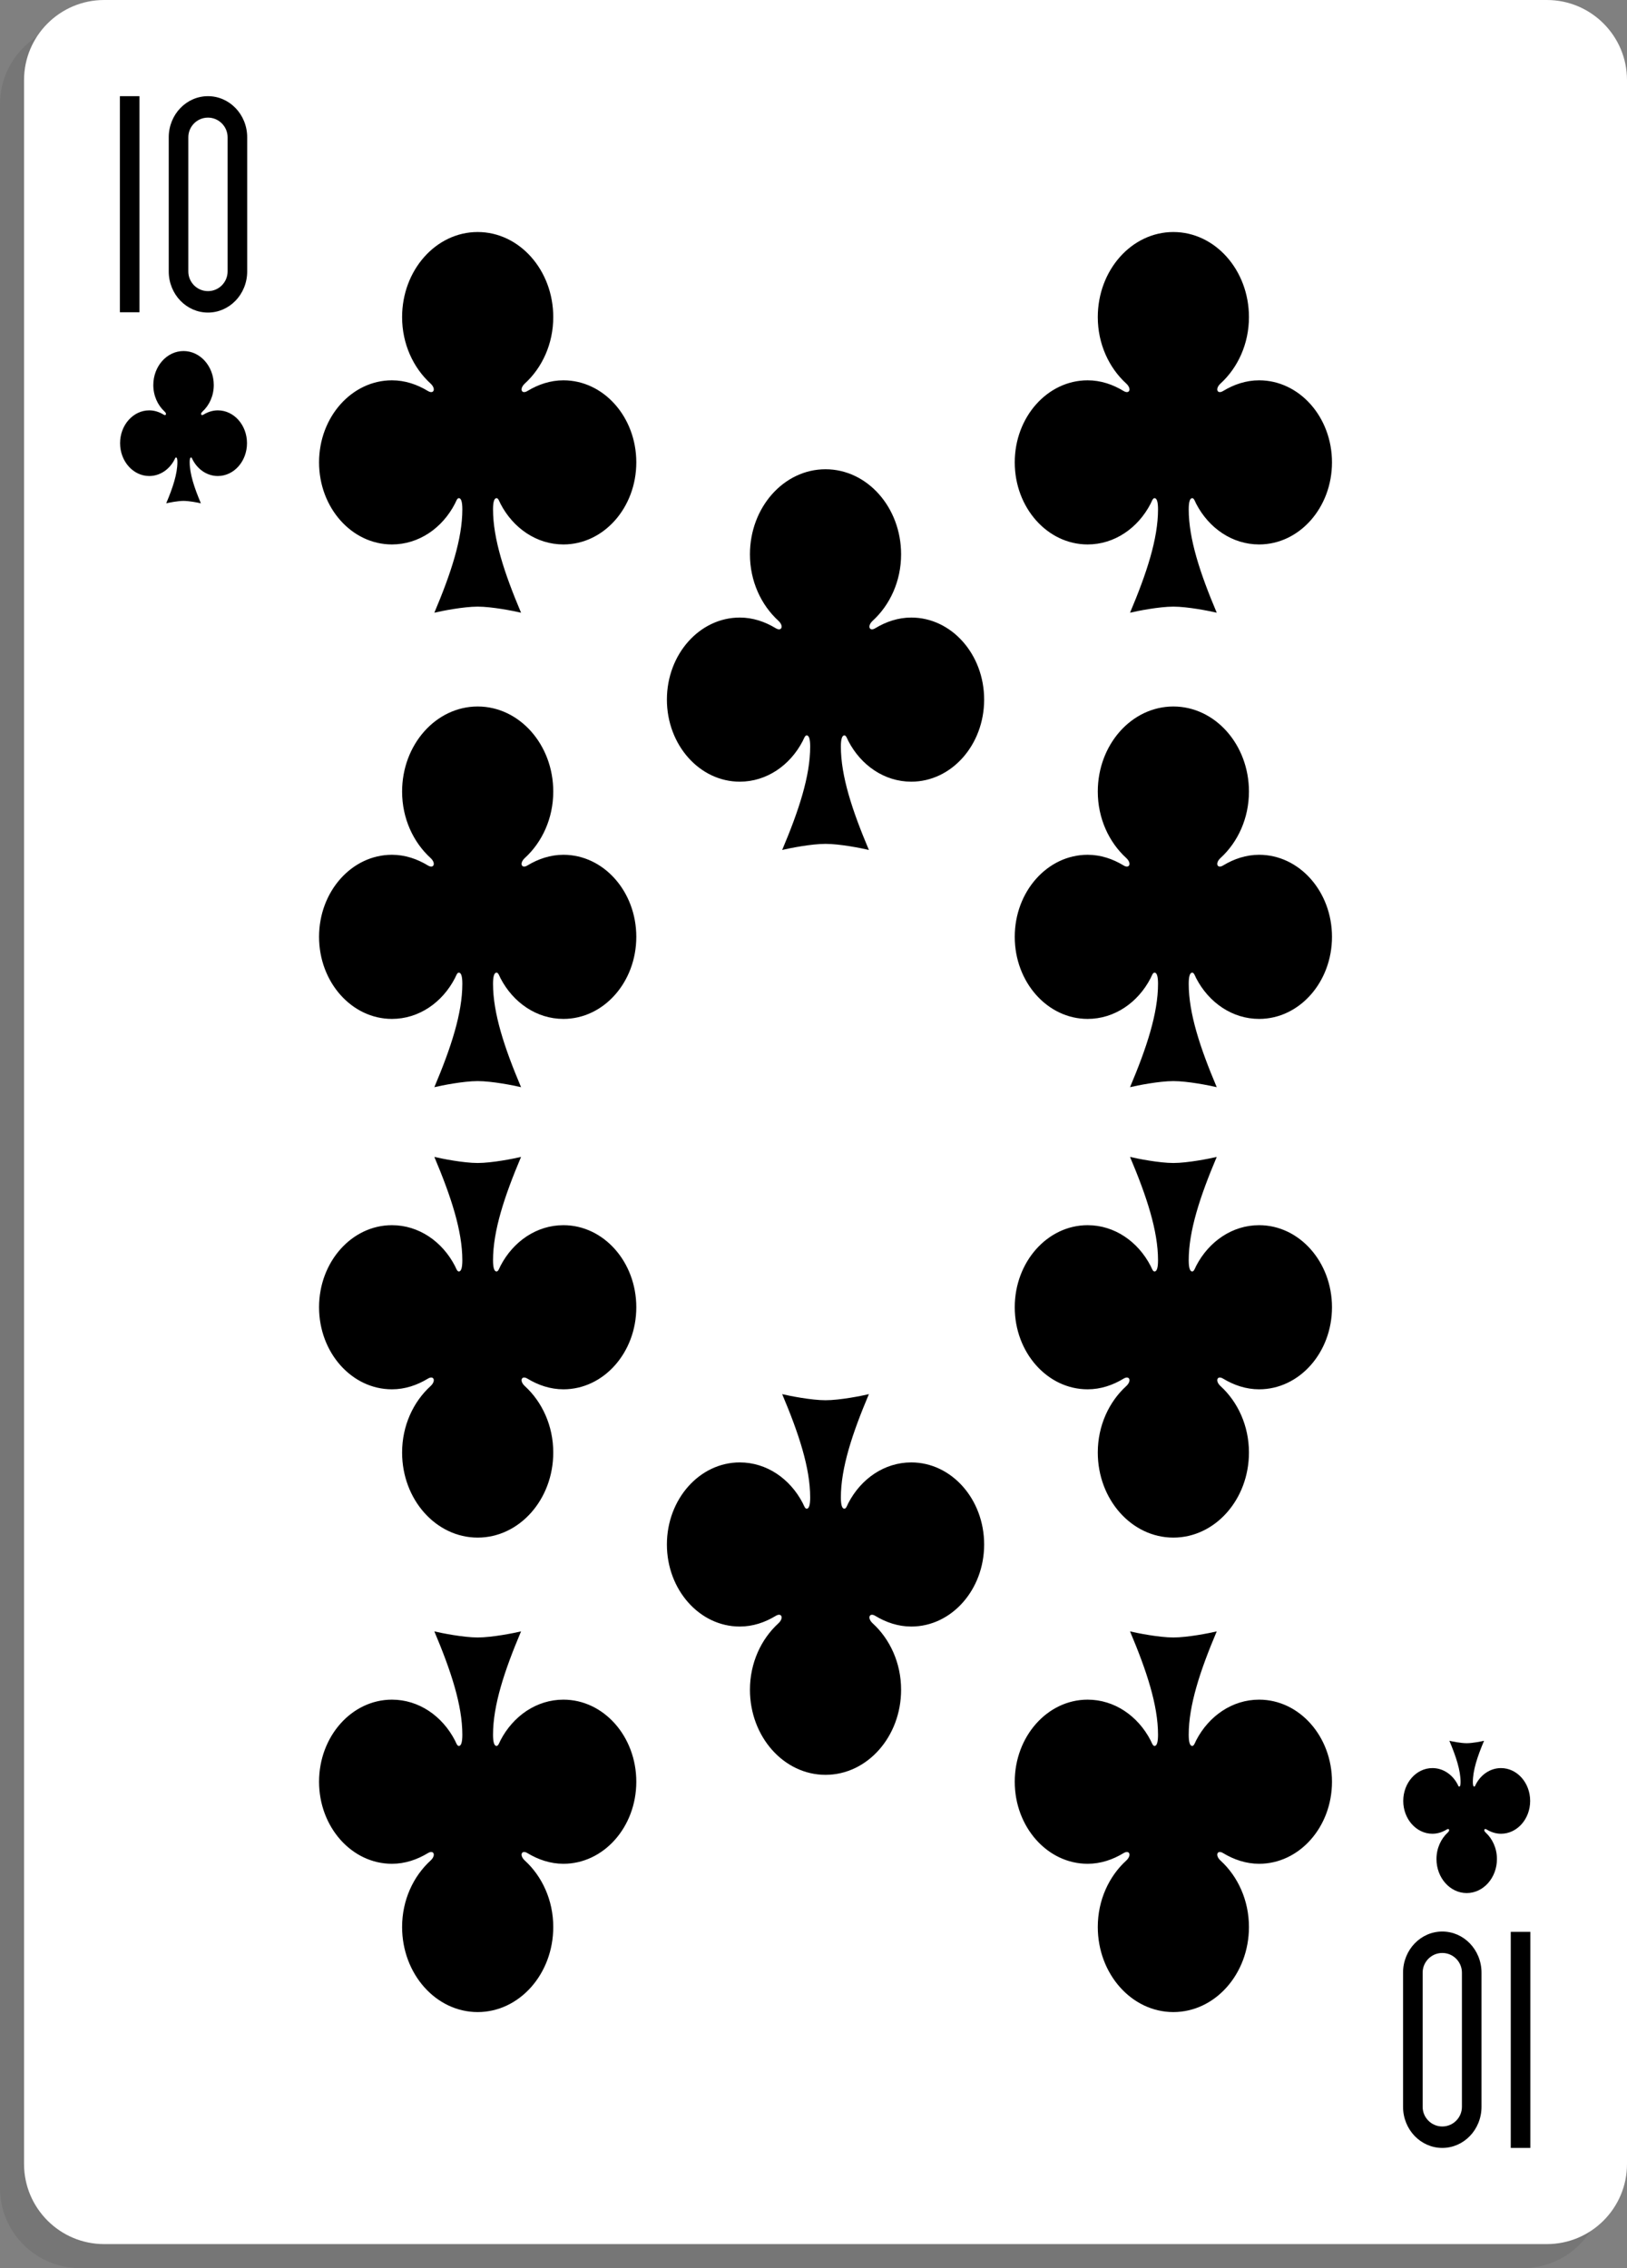<?xml version="1.0" encoding="UTF-8" standalone="no"?><!DOCTYPE svg PUBLIC "-//W3C//DTD SVG 1.1//EN" "http://www.w3.org/Graphics/SVG/1.1/DTD/svg11.dtd"><svg width="100%" height="100%" viewBox="0 0 203 283" version="1.1" xmlns="http://www.w3.org/2000/svg" xmlns:xlink="http://www.w3.org/1999/xlink" xml:space="preserve" xmlns:serif="http://www.serif.com/" style="fill-rule:evenodd;clip-rule:evenodd;stroke-linejoin:round;stroke-miterlimit:1.414;"><rect x="0" y="0" width="203" height="283" fill="#808080" stroke="none"/><path d="M200,13c0,-5.519 -4.481,-10 -10,-10l-180,0c-5.519,0 -10,4.481 -10,10l0,260c0,5.519 4.481,10 10,10l180,0c5.519,0 10,-4.481 10,-10l0,-260Z" style="fill-opacity:0.08;"/><path d="M203,10c0,-5.519 -4.481,-10 -10,-10l-180,0c-5.519,0 -10,4.481 -10,10l0,260c0,5.519 4.481,10 10,10l180,0c5.519,0 10,-4.481 10,-10l0,-260Z" style="fill:#fff;"/><g id="_10" serif:id="10"><rect x="14.959" y="12" width="2.444" height="26.96" style="fill-rule:nonzero;"/><path d="M22.512,37.524c-0.89,-0.915 -1.46,-2.22 -1.458,-3.655l0,-16.737c-0.002,-1.437 0.568,-2.741 1.458,-3.656c0.888,-0.919 2.106,-1.476 3.435,-1.476c1.327,0 2.545,0.557 3.436,1.476c0.889,0.915 1.46,2.219 1.458,3.656l0,16.737c0.002,1.435 -0.569,2.74 -1.458,3.655c-0.891,0.919 -2.109,1.476 -3.436,1.476c-1.329,0 -2.547,-0.557 -3.435,-1.476Zm1.677,-22.102c-0.439,0.457 -0.691,1.051 -0.692,1.71l0,16.737c0.001,0.659 0.253,1.25 0.692,1.71c0.439,0.454 1.058,0.745 1.758,0.745c0.701,0 1.318,-0.291 1.757,-0.745c0.441,-0.46 0.692,-1.051 0.693,-1.71l0,-16.737c-0.001,-0.659 -0.252,-1.253 -0.693,-1.71c-0.439,-0.454 -1.056,-0.746 -1.757,-0.746c-0.7,0 -1.319,0.292 -1.758,0.746Z" style="fill-rule:nonzero;"/><rect x="188.497" y="241.04" width="2.444" height="26.96" style="fill-rule:nonzero;"/><path d="M183.388,242.476c0.89,0.915 1.46,2.22 1.458,3.655l0,16.737c0.002,1.437 -0.568,2.741 -1.458,3.656c-0.888,0.919 -2.106,1.476 -3.435,1.476c-1.327,0 -2.545,-0.557 -3.436,-1.476c-0.889,-0.915 -1.46,-2.219 -1.458,-3.656l0,-16.737c-0.002,-1.435 0.569,-2.74 1.458,-3.655c0.891,-0.919 2.109,-1.476 3.436,-1.476c1.329,0 2.547,0.557 3.435,1.476Zm-1.677,22.102c0.439,-0.457 0.691,-1.051 0.692,-1.71l0,-16.737c-0.001,-0.659 -0.253,-1.25 -0.692,-1.71c-0.439,-0.454 -1.058,-0.745 -1.758,-0.745c-0.701,0 -1.318,0.291 -1.757,0.745c-0.441,0.46 -0.692,1.051 -0.693,1.71l0,16.737c0.001,0.659 0.252,1.253 0.693,1.71c0.439,0.454 1.056,0.746 1.757,0.746c0.7,0 1.319,-0.292 1.758,-0.746Z" style="fill-rule:nonzero;"/><path d="M22.9,43.8c-2.082,0 -3.772,1.903 -3.772,4.246c0,1.341 0.559,2.529 1.417,3.314c0.29,0.265 0.165,0.554 -0.13,0.374c-0.535,-0.326 -1.14,-0.533 -1.794,-0.533c-2.008,0 -3.638,1.835 -3.638,4.095c0,2.261 1.63,4.097 3.638,4.097c1.34,0 2.511,-0.814 3.141,-2.029c0.061,-0.119 0.11,-0.282 0.198,-0.282c0.119,0 0.175,0.195 0.175,0.561c0,1.469 -0.564,3.184 -1.398,5.157c0.36,-0.086 1.452,-0.303 2.163,-0.303c0.713,0 1.804,0.217 2.165,0.303c-0.835,-1.973 -1.399,-3.688 -1.399,-5.157c0,-0.366 0.057,-0.561 0.176,-0.561c0.088,0 0.137,0.163 0.197,0.282c0.631,1.215 1.801,2.029 3.14,2.029c2.009,0 3.638,-1.836 3.638,-4.097c0,-2.26 -1.629,-4.095 -3.638,-4.095c-0.652,0 -1.258,0.207 -1.795,0.533c-0.293,0.18 -0.419,-0.109 -0.128,-0.374c0.857,-0.785 1.416,-1.973 1.416,-3.314c0,-2.343 -1.69,-4.246 -3.772,-4.246Z" style="fill-rule:nonzero;"/><path d="M59.6,28.95c-5.206,0 -9.43,4.757 -9.43,10.615c0,3.352 1.398,6.323 3.544,8.285c0.724,0.663 0.412,1.384 -0.326,0.934c-1.339,-0.813 -2.851,-1.331 -4.486,-1.331c-5.019,0 -9.093,4.586 -9.093,10.238c0,5.653 4.074,10.241 9.093,10.241c3.349,0 6.277,-2.036 7.853,-5.072c0.153,-0.298 0.274,-0.705 0.495,-0.705c0.297,0 0.436,0.488 0.436,1.402c0,3.673 -1.41,7.961 -3.493,12.893c0.899,-0.215 3.628,-0.759 5.407,-0.759c1.783,0 4.51,0.544 5.411,0.759c-2.085,-4.932 -3.496,-9.22 -3.496,-12.893c0,-0.914 0.142,-1.402 0.44,-1.402c0.219,0 0.342,0.407 0.493,0.705c1.577,3.036 4.502,5.072 7.85,5.072c5.023,0 9.093,-4.588 9.093,-10.241c0,-5.652 -4.07,-10.238 -9.093,-10.238c-1.631,0 -3.145,0.518 -4.489,1.331c-0.732,0.45 -1.046,-0.271 -0.319,-0.934c2.142,-1.962 3.54,-4.933 3.54,-8.285c0,-5.858 -4.224,-10.615 -9.43,-10.615Z" style="fill-rule:nonzero;"/><path d="M183,236.2c-2.082,0 -3.772,-1.903 -3.772,-4.246c0,-1.341 0.559,-2.529 1.417,-3.314c0.29,-0.265 0.165,-0.554 -0.13,-0.374c-0.535,0.326 -1.14,0.533 -1.794,0.533c-2.008,0 -3.638,-1.835 -3.638,-4.095c0,-2.261 1.63,-4.097 3.638,-4.097c1.34,0 2.511,0.814 3.141,2.029c0.061,0.119 0.11,0.282 0.198,0.282c0.119,0 0.175,-0.195 0.175,-0.561c0,-1.469 -0.564,-3.184 -1.398,-5.157c0.36,0.086 1.452,0.303 2.163,0.303c0.713,0 1.804,-0.217 2.165,-0.303c-0.835,1.973 -1.399,3.688 -1.399,5.157c0,0.366 0.057,0.561 0.176,0.561c0.088,0 0.137,-0.163 0.197,-0.282c0.631,-1.215 1.801,-2.029 3.14,-2.029c2.009,0 3.638,1.836 3.638,4.097c0,2.26 -1.629,4.095 -3.638,4.095c-0.652,0 -1.258,-0.207 -1.795,-0.533c-0.293,-0.18 -0.419,0.109 -0.128,0.374c0.857,0.785 1.416,1.973 1.416,3.314c0,2.343 -1.69,4.246 -3.772,4.246Z" style="fill-rule:nonzero;"/><path d="M146.4,28.95c-5.206,0 -9.43,4.757 -9.43,10.615c0,3.352 1.398,6.323 3.544,8.285c0.724,0.663 0.412,1.384 -0.326,0.934c-1.339,-0.813 -2.851,-1.331 -4.486,-1.331c-5.019,0 -9.093,4.586 -9.093,10.238c0,5.653 4.074,10.241 9.093,10.241c3.349,0 6.277,-2.036 7.853,-5.072c0.153,-0.298 0.274,-0.705 0.495,-0.705c0.297,0 0.436,0.488 0.436,1.402c0,3.673 -1.41,7.961 -3.493,12.893c0.899,-0.215 3.628,-0.759 5.407,-0.759c1.783,0 4.51,0.544 5.411,0.759c-2.085,-4.932 -3.496,-9.22 -3.496,-12.893c0,-0.914 0.142,-1.402 0.44,-1.402c0.219,0 0.342,0.407 0.493,0.705c1.577,3.036 4.502,5.072 7.85,5.072c5.023,0 9.093,-4.588 9.093,-10.241c0,-5.652 -4.07,-10.238 -9.093,-10.238c-1.631,0 -3.145,0.518 -4.489,1.331c-0.732,0.45 -1.046,-0.271 -0.319,-0.934c2.142,-1.962 3.54,-4.933 3.54,-8.285c0,-5.858 -4.224,-10.615 -9.43,-10.615Z" style="fill-rule:nonzero;"/><path d="M59.6,251.05c-5.206,0 -9.43,-4.757 -9.43,-10.615c0,-3.352 1.398,-6.323 3.544,-8.285c0.724,-0.663 0.412,-1.384 -0.326,-0.934c-1.339,0.813 -2.851,1.331 -4.486,1.331c-5.019,0 -9.093,-4.586 -9.093,-10.238c0,-5.653 4.074,-10.241 9.093,-10.241c3.349,0 6.277,2.036 7.853,5.072c0.153,0.298 0.274,0.705 0.495,0.705c0.297,0 0.436,-0.488 0.436,-1.402c0,-3.673 -1.41,-7.961 -3.493,-12.893c0.899,0.215 3.628,0.759 5.407,0.759c1.783,0 4.51,-0.544 5.411,-0.759c-2.085,4.932 -3.496,9.22 -3.496,12.893c0,0.914 0.142,1.402 0.44,1.402c0.219,0 0.342,-0.407 0.493,-0.705c1.577,-3.036 4.502,-5.072 7.85,-5.072c5.023,0 9.093,4.588 9.093,10.241c0,5.652 -4.07,10.238 -9.093,10.238c-1.631,0 -3.145,-0.518 -4.489,-1.331c-0.732,-0.45 -1.046,0.271 -0.319,0.934c2.142,1.962 3.54,4.933 3.54,8.285c0,5.858 -4.224,10.615 -9.43,10.615Z" style="fill-rule:nonzero;"/><path d="M146.4,251.05c-5.206,0 -9.43,-4.757 -9.43,-10.615c0,-3.352 1.398,-6.323 3.544,-8.285c0.724,-0.663 0.412,-1.384 -0.326,-0.934c-1.339,0.813 -2.851,1.331 -4.486,1.331c-5.019,0 -9.093,-4.586 -9.093,-10.238c0,-5.653 4.074,-10.241 9.093,-10.241c3.349,0 6.277,2.036 7.853,5.072c0.153,0.298 0.274,0.705 0.495,0.705c0.297,0 0.436,-0.488 0.436,-1.402c0,-3.673 -1.41,-7.961 -3.493,-12.893c0.899,0.215 3.628,0.759 5.407,0.759c1.783,0 4.51,-0.544 5.411,-0.759c-2.085,4.932 -3.496,9.22 -3.496,12.893c0,0.914 0.142,1.402 0.44,1.402c0.219,0 0.342,-0.407 0.493,-0.705c1.577,-3.036 4.502,-5.072 7.85,-5.072c5.023,0 9.093,4.588 9.093,10.241c0,5.652 -4.07,10.238 -9.093,10.238c-1.631,0 -3.145,-0.518 -4.489,-1.331c-0.732,-0.45 -1.046,0.271 -0.319,0.934c2.142,1.962 3.54,4.933 3.54,8.285c0,5.858 -4.224,10.615 -9.43,10.615Z" style="fill-rule:nonzero;"/><path d="M59.6,191.85c-5.206,0 -9.43,-4.757 -9.43,-10.615c0,-3.352 1.398,-6.323 3.544,-8.285c0.724,-0.663 0.412,-1.384 -0.326,-0.934c-1.339,0.813 -2.851,1.331 -4.486,1.331c-5.019,0 -9.093,-4.586 -9.093,-10.238c0,-5.653 4.074,-10.241 9.093,-10.241c3.349,0 6.277,2.036 7.853,5.072c0.153,0.298 0.274,0.705 0.495,0.705c0.297,0 0.436,-0.488 0.436,-1.402c0,-3.673 -1.41,-7.961 -3.493,-12.893c0.899,0.215 3.628,0.759 5.407,0.759c1.783,0 4.51,-0.544 5.411,-0.759c-2.085,4.932 -3.496,9.22 -3.496,12.893c0,0.914 0.142,1.402 0.44,1.402c0.219,0 0.342,-0.407 0.493,-0.705c1.577,-3.036 4.502,-5.072 7.85,-5.072c5.023,0 9.093,4.588 9.093,10.241c0,5.652 -4.07,10.238 -9.093,10.238c-1.631,0 -3.145,-0.518 -4.489,-1.331c-0.732,-0.45 -1.046,0.271 -0.319,0.934c2.142,1.962 3.54,4.933 3.54,8.285c0,5.858 -4.224,10.615 -9.43,10.615Z" style="fill-rule:nonzero;"/><path d="M146.4,191.85c-5.206,0 -9.43,-4.757 -9.43,-10.615c0,-3.352 1.398,-6.323 3.544,-8.285c0.724,-0.663 0.412,-1.384 -0.326,-0.934c-1.339,0.813 -2.851,1.331 -4.486,1.331c-5.019,0 -9.093,-4.586 -9.093,-10.238c0,-5.653 4.074,-10.241 9.093,-10.241c3.349,0 6.277,2.036 7.853,5.072c0.153,0.298 0.274,0.705 0.495,0.705c0.297,0 0.436,-0.488 0.436,-1.402c0,-3.673 -1.41,-7.961 -3.493,-12.893c0.899,0.215 3.628,0.759 5.407,0.759c1.783,0 4.51,-0.544 5.411,-0.759c-2.085,4.932 -3.496,9.22 -3.496,12.893c0,0.914 0.142,1.402 0.44,1.402c0.219,0 0.342,-0.407 0.493,-0.705c1.577,-3.036 4.502,-5.072 7.85,-5.072c5.023,0 9.093,4.588 9.093,10.241c0,5.652 -4.07,10.238 -9.093,10.238c-1.631,0 -3.145,-0.518 -4.489,-1.331c-0.732,-0.45 -1.046,0.271 -0.319,0.934c2.142,1.962 3.54,4.933 3.54,8.285c0,5.858 -4.224,10.615 -9.43,10.615Z" style="fill-rule:nonzero;"/><path d="M59.6,88.15c-5.206,0 -9.43,4.757 -9.43,10.615c0,3.352 1.398,6.323 3.544,8.285c0.724,0.663 0.412,1.384 -0.326,0.934c-1.339,-0.813 -2.851,-1.331 -4.486,-1.331c-5.019,0 -9.093,4.586 -9.093,10.238c0,5.653 4.074,10.241 9.093,10.241c3.349,0 6.277,-2.036 7.853,-5.072c0.153,-0.298 0.274,-0.705 0.495,-0.705c0.297,0 0.436,0.488 0.436,1.402c0,3.673 -1.41,7.961 -3.493,12.893c0.899,-0.215 3.628,-0.759 5.407,-0.759c1.783,0 4.51,0.544 5.411,0.759c-2.085,-4.932 -3.496,-9.22 -3.496,-12.893c0,-0.914 0.142,-1.402 0.44,-1.402c0.219,0 0.342,0.407 0.493,0.705c1.577,3.036 4.502,5.072 7.85,5.072c5.023,0 9.093,-4.588 9.093,-10.241c0,-5.652 -4.07,-10.238 -9.093,-10.238c-1.631,0 -3.145,0.518 -4.489,1.331c-0.732,0.45 -1.046,-0.271 -0.319,-0.934c2.142,-1.962 3.54,-4.933 3.54,-8.285c0,-5.858 -4.224,-10.615 -9.43,-10.615Z" style="fill-rule:nonzero;"/><path d="M146.4,88.15c-5.206,0 -9.43,4.757 -9.43,10.615c0,3.352 1.398,6.323 3.544,8.285c0.724,0.663 0.412,1.384 -0.326,0.934c-1.339,-0.813 -2.851,-1.331 -4.486,-1.331c-5.019,0 -9.093,4.586 -9.093,10.238c0,5.653 4.074,10.241 9.093,10.241c3.349,0 6.277,-2.036 7.853,-5.072c0.153,-0.298 0.274,-0.705 0.495,-0.705c0.297,0 0.436,0.488 0.436,1.402c0,3.673 -1.41,7.961 -3.493,12.893c0.899,-0.215 3.628,-0.759 5.407,-0.759c1.783,0 4.51,0.544 5.411,0.759c-2.085,-4.932 -3.496,-9.22 -3.496,-12.893c0,-0.914 0.142,-1.402 0.44,-1.402c0.219,0 0.342,0.407 0.493,0.705c1.577,3.036 4.502,5.072 7.85,5.072c5.023,0 9.093,-4.588 9.093,-10.241c0,-5.652 -4.07,-10.238 -9.093,-10.238c-1.631,0 -3.145,0.518 -4.489,1.331c-0.732,0.45 -1.046,-0.271 -0.319,-0.934c2.142,-1.962 3.54,-4.933 3.54,-8.285c0,-5.858 -4.224,-10.615 -9.43,-10.615Z" style="fill-rule:nonzero;"/><path d="M103,58.55c-5.206,0 -9.43,4.757 -9.43,10.615c0,3.352 1.398,6.323 3.544,8.285c0.724,0.663 0.412,1.384 -0.326,0.934c-1.339,-0.813 -2.851,-1.331 -4.486,-1.331c-5.019,0 -9.093,4.586 -9.093,10.238c0,5.653 4.074,10.241 9.093,10.241c3.349,0 6.277,-2.036 7.853,-5.072c0.153,-0.298 0.274,-0.705 0.495,-0.705c0.297,0 0.436,0.488 0.436,1.402c0,3.673 -1.41,7.961 -3.493,12.893c0.899,-0.215 3.628,-0.759 5.407,-0.759c1.783,0 4.51,0.544 5.411,0.759c-2.085,-4.932 -3.496,-9.22 -3.496,-12.893c0,-0.914 0.142,-1.402 0.44,-1.402c0.219,0 0.342,0.407 0.493,0.705c1.577,3.036 4.502,5.072 7.85,5.072c5.023,0 9.093,-4.588 9.093,-10.241c0,-5.652 -4.07,-10.238 -9.093,-10.238c-1.631,0 -3.145,0.518 -4.489,1.331c-0.732,0.45 -1.046,-0.271 -0.319,-0.934c2.142,-1.962 3.54,-4.933 3.54,-8.285c0,-5.858 -4.224,-10.615 -9.43,-10.615Z" style="fill-rule:nonzero;"/><path d="M103,221.45c-5.206,0 -9.43,-4.757 -9.43,-10.615c0,-3.352 1.398,-6.323 3.544,-8.285c0.724,-0.663 0.412,-1.384 -0.326,-0.934c-1.339,0.813 -2.851,1.331 -4.486,1.331c-5.019,0 -9.093,-4.586 -9.093,-10.238c0,-5.653 4.074,-10.241 9.093,-10.241c3.349,0 6.277,2.036 7.853,5.072c0.153,0.298 0.274,0.705 0.495,0.705c0.297,0 0.436,-0.488 0.436,-1.402c0,-3.673 -1.41,-7.961 -3.493,-12.893c0.899,0.215 3.628,0.759 5.407,0.759c1.783,0 4.51,-0.544 5.411,-0.759c-2.085,4.932 -3.496,9.22 -3.496,12.893c0,0.914 0.142,1.402 0.44,1.402c0.219,0 0.342,-0.407 0.493,-0.705c1.577,-3.036 4.502,-5.072 7.85,-5.072c5.023,0 9.093,4.588 9.093,10.241c0,5.652 -4.07,10.238 -9.093,10.238c-1.631,0 -3.145,-0.518 -4.489,-1.331c-0.732,-0.45 -1.046,0.271 -0.319,0.934c2.142,1.962 3.54,4.933 3.54,8.285c0,5.858 -4.224,10.615 -9.43,10.615Z" style="fill-rule:nonzero;"/></g></svg>